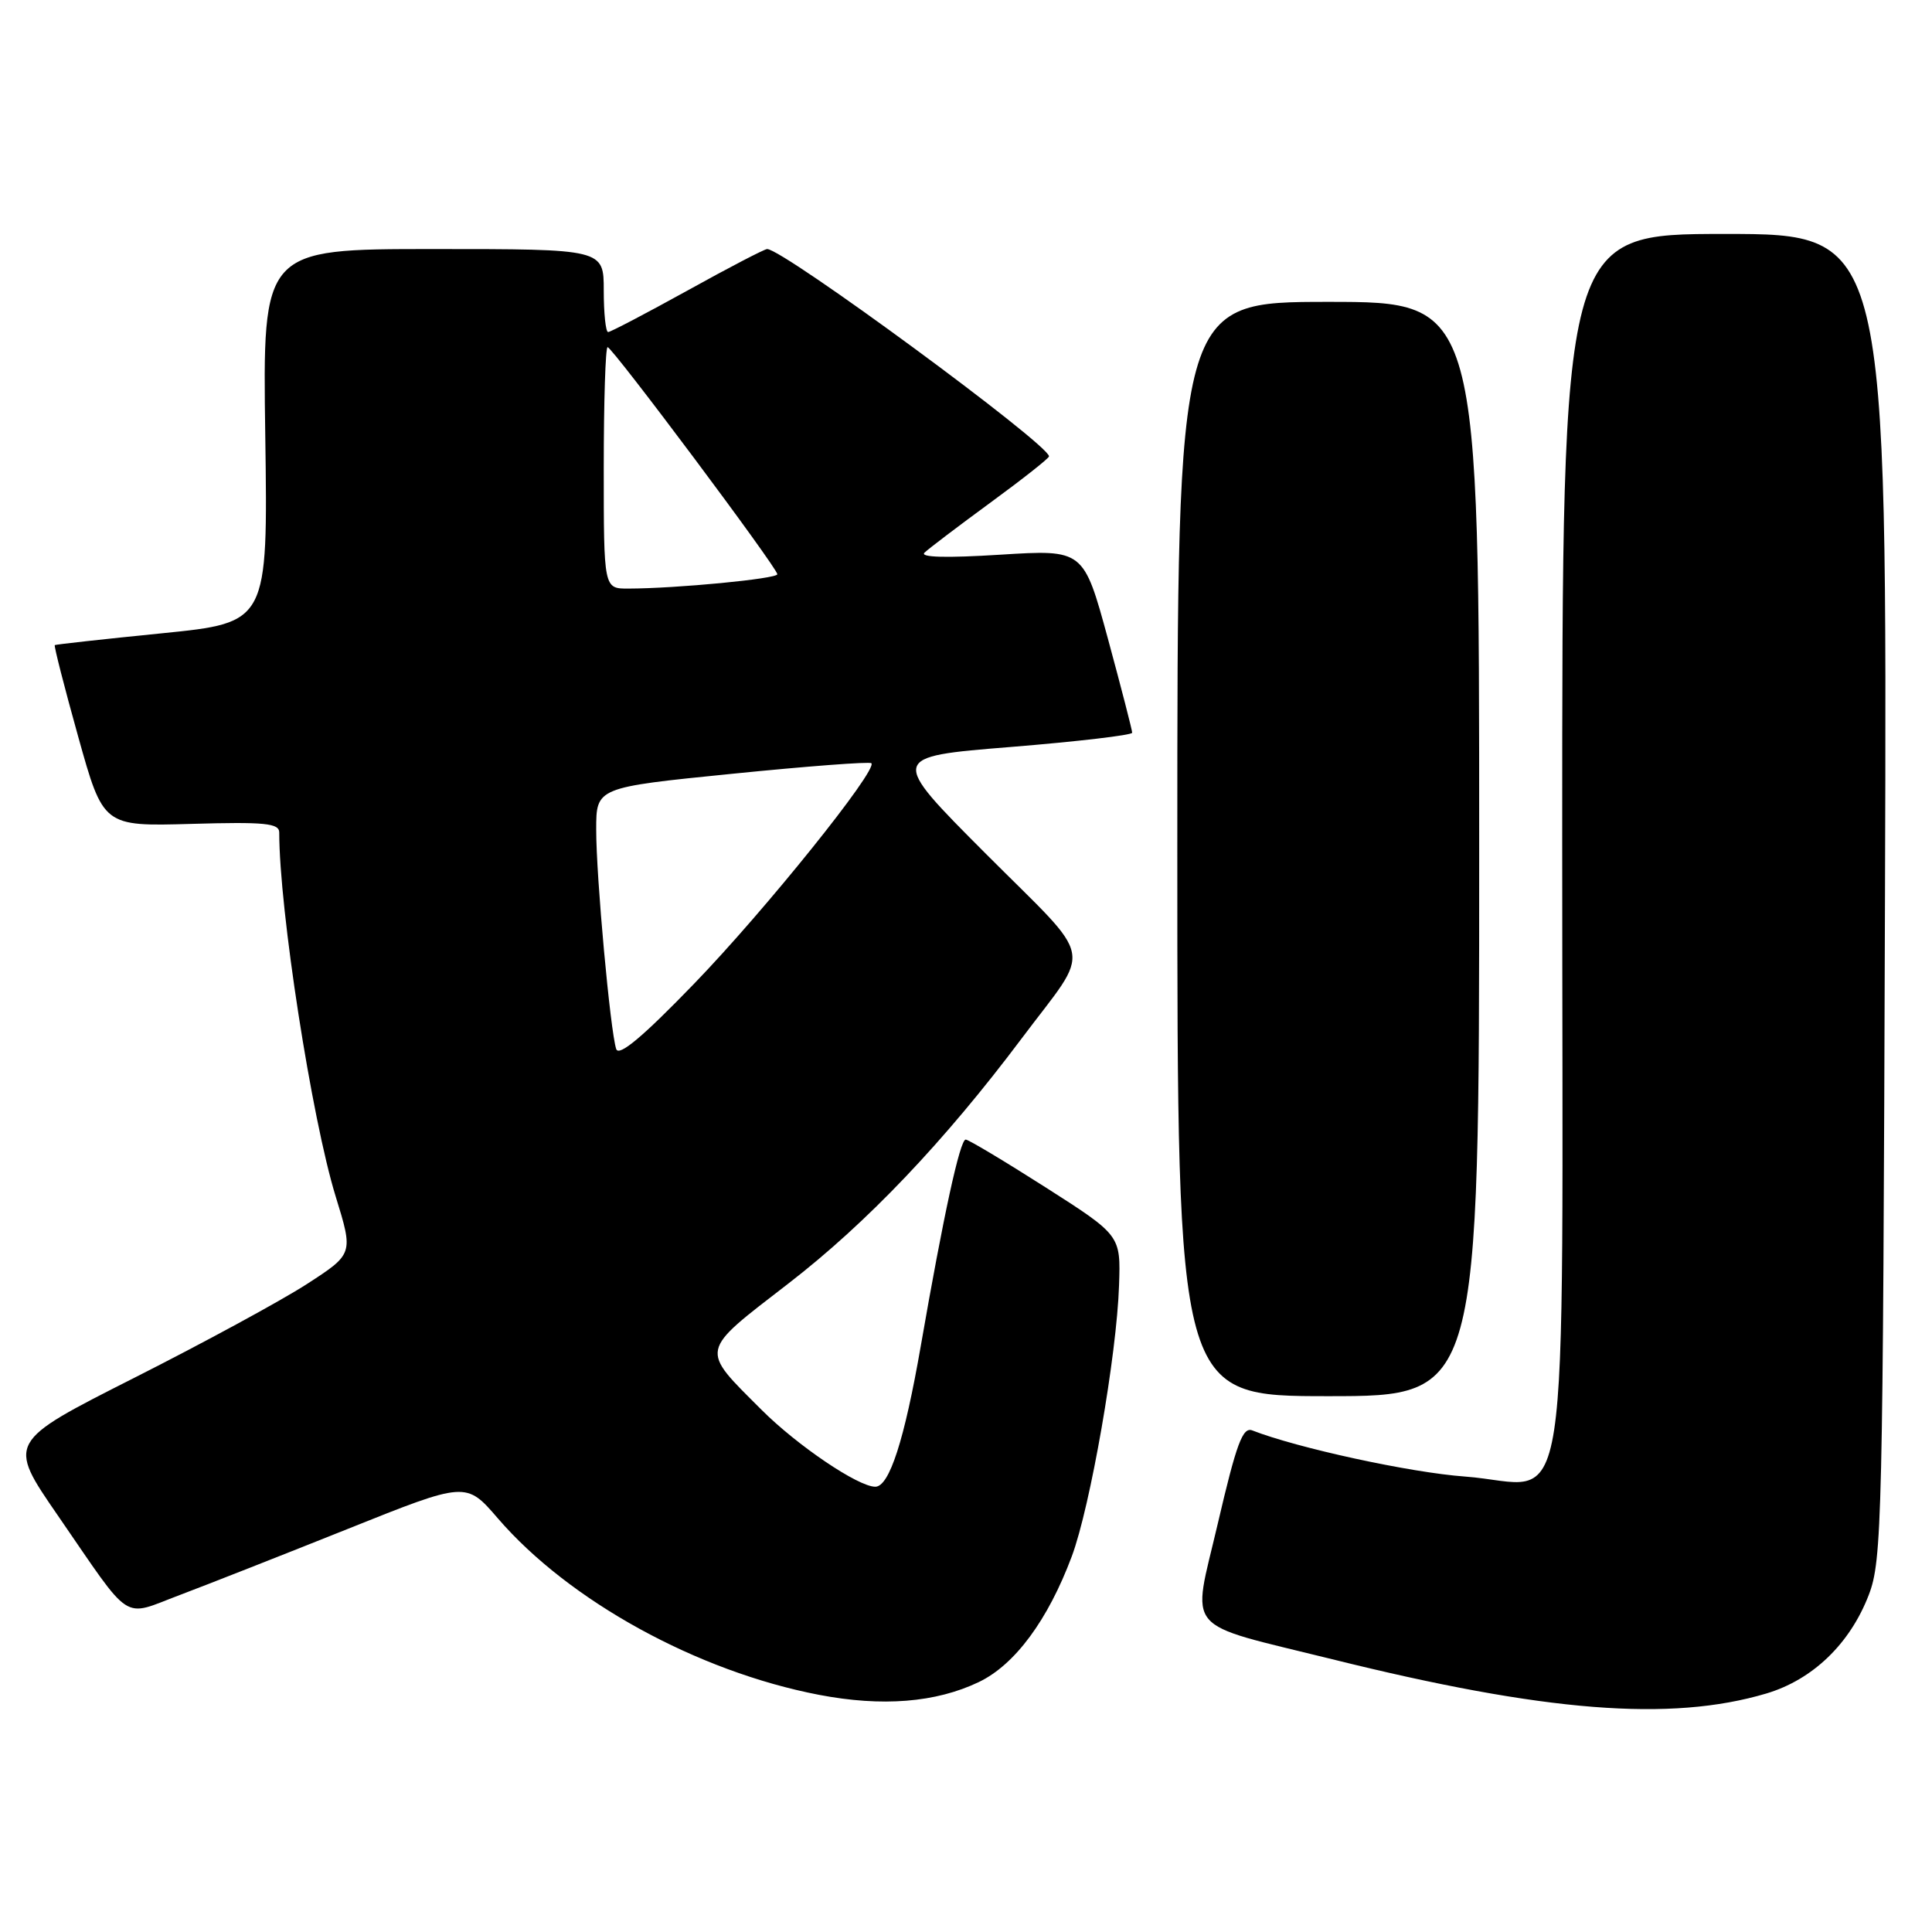 <?xml version="1.0" encoding="UTF-8" standalone="no"?>
<!DOCTYPE svg PUBLIC "-//W3C//DTD SVG 1.1//EN" "http://www.w3.org/Graphics/SVG/1.1/DTD/svg11.dtd" >
<svg xmlns="http://www.w3.org/2000/svg" xmlns:xlink="http://www.w3.org/1999/xlink" version="1.1" viewBox="0 0 256 256">
 <g >
 <path fill="currentColor"
d=" M 234.04 224.40 C 240.18 222.57 245.12 217.83 247.62 211.34 C 249.38 206.77 249.50 201.62 249.77 118.75 C 250.06 31.00 250.06 31.00 228.53 31.00 C 207.00 31.00 207.00 31.00 207.00 111.50 C 207.00 206.16 208.45 196.70 194.11 195.65 C 186.91 195.13 171.90 191.87 165.94 189.54 C 164.66 189.04 163.84 191.26 161.35 201.94 C 157.93 216.60 156.49 214.89 176.50 219.85 C 204.72 226.86 221.33 228.17 234.04 224.40 Z  M 129.70 222.88 C 134.48 220.59 138.86 214.67 142.02 206.22 C 144.47 199.66 147.98 179.54 148.28 170.30 C 148.50 163.69 148.50 163.69 138.56 157.34 C 133.10 153.86 128.33 151.00 127.96 151.00 C 127.20 151.00 125.02 161.01 122.01 178.34 C 119.84 190.82 117.84 197.00 115.98 197.00 C 113.71 197.00 105.64 191.54 100.91 186.81 C 92.70 178.60 92.56 179.27 104.47 170.07 C 114.86 162.05 125.12 151.27 135.37 137.61 C 144.77 125.07 145.31 127.84 130.64 113.14 C 117.81 100.28 117.81 100.28 133.90 98.98 C 142.76 98.26 150.01 97.41 150.02 97.09 C 150.02 96.76 148.58 91.17 146.81 84.65 C 143.58 72.81 143.58 72.81 132.54 73.50 C 125.40 73.95 121.85 73.86 122.50 73.23 C 123.05 72.70 126.99 69.71 131.25 66.59 C 135.51 63.47 139.00 60.72 139.00 60.47 C 139.00 58.89 103.80 33.00 101.65 33.00 C 101.30 33.00 96.55 35.47 91.09 38.50 C 85.62 41.52 80.89 44.00 80.58 44.00 C 80.26 44.00 80.00 41.52 80.00 38.50 C 80.00 33.00 80.00 33.00 57.40 33.00 C 34.79 33.00 34.79 33.00 35.15 57.75 C 35.50 82.50 35.50 82.50 21.50 83.91 C 13.80 84.68 7.39 85.39 7.26 85.48 C 7.13 85.57 8.52 91.02 10.35 97.57 C 13.68 109.50 13.68 109.50 25.34 109.17 C 35.10 108.89 37.00 109.08 37.00 110.31 C 37.00 120.52 41.30 148.22 44.48 158.54 C 46.83 166.15 46.83 166.15 40.67 170.14 C 37.27 172.34 26.95 177.94 17.73 182.60 C 0.96 191.08 0.96 191.08 7.65 200.79 C 17.66 215.32 16.04 214.27 23.84 211.34 C 27.50 209.96 37.53 206.01 46.13 202.57 C 61.76 196.31 61.76 196.31 65.96 201.18 C 75.39 212.13 92.39 221.47 108.50 224.57 C 116.89 226.18 124.00 225.61 129.70 222.88 Z  M 196.00 112.50 C 196.00 40.00 196.00 40.00 176.00 40.00 C 156.00 40.00 156.00 40.00 156.00 112.50 C 156.00 185.00 156.00 185.00 176.00 185.00 C 196.00 185.00 196.00 185.00 196.00 112.50 Z  M 81.65 139.00 C 80.87 136.67 78.99 116.15 79.00 109.92 C 79.00 104.34 79.00 104.34 97.02 102.53 C 106.94 101.53 115.23 100.90 115.46 101.13 C 116.34 102.00 101.33 120.68 91.98 130.34 C 85.14 137.42 82.00 140.04 81.65 139.00 Z  M 80.00 62.00 C 80.00 53.20 80.23 46.00 80.51 46.00 C 81.14 46.00 103.00 75.24 103.00 76.09 C 103.00 76.69 89.62 77.98 83.25 77.99 C 80.00 78.00 80.00 78.00 80.00 62.00 Z "/>
</g>
</svg>